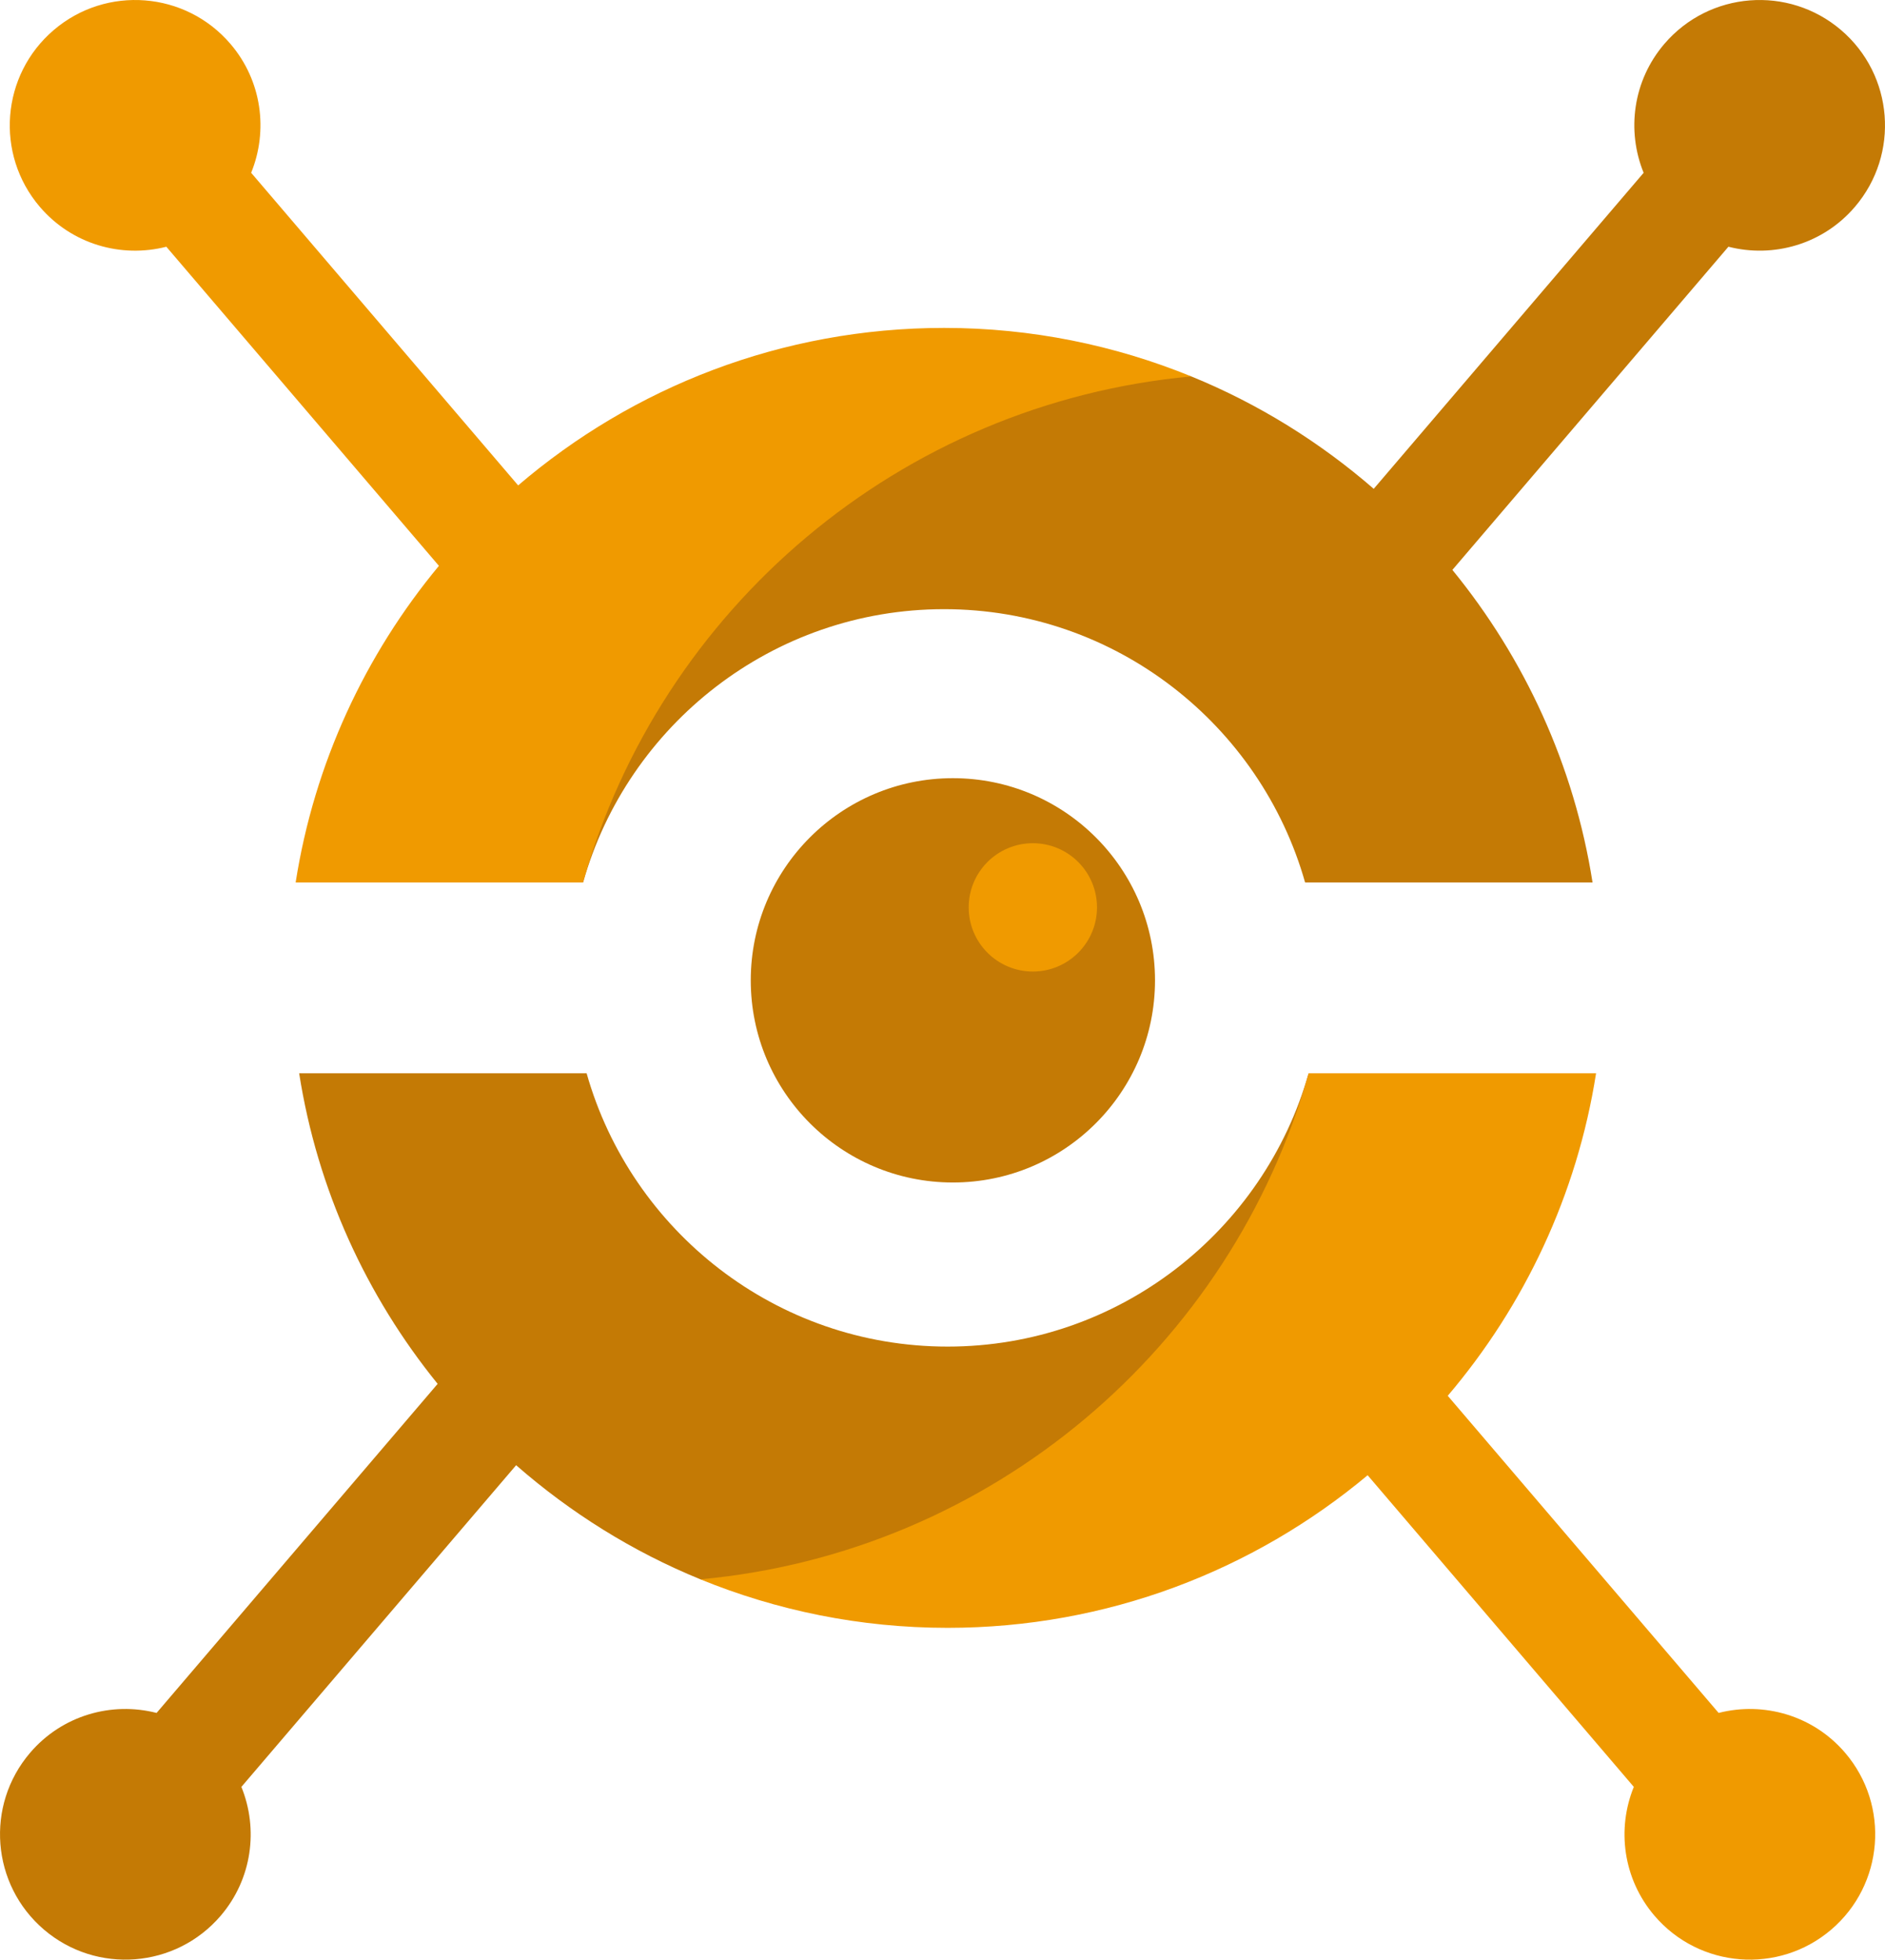 <svg version="1.1" id="图层_1" x="0px" y="0px" width="128.882px" height="133.963px" viewBox="0 0 128.882 133.963" enable-background="new 0 0 128.882 133.963" xml:space="preserve" xmlns="http://www.w3.org/2000/svg" xmlns:xlink="http://www.w3.org/1999/xlink" xmlns:xml="http://www.w3.org/XML/1998/namespace">
  <g>
    <circle fill="#C47A05" cx="65.151" cy="67.016" r="13.82" class="color c1"/>
    <circle fill="#F09A00" cx="70.618" cy="62.028" r="4.386" class="color c2"/>
    <path fill="#C47A05" d="M125.878,2.055c-3.6-3.075-9.011-2.649-12.086,0.95c-2.154,2.522-2.584,5.933-1.413,8.808L93.925,33.416
		c-3.686-3.197-7.888-5.813-12.473-7.684c-26.036-5.664-45.383,9.839-41.592,34.594h0.007c3.045-10.767,12.954-18.683,24.683-18.683
		s21.637,7.916,24.683,18.683h19.653c-1.257-8.025-4.658-15.341-9.583-21.367l18.873-22.093c3.068,0.786,6.455-0.156,8.65-2.727
		C129.902,10.54,129.478,5.129,125.878,2.055z" class="color c1"/>
    <path fill="#F09A00" d="M64.55,22.416c-11.106,0-21.279,4.058-29.123,10.766l-18.255-21.37c1.171-2.875,0.742-6.285-1.413-8.807
		c-3.075-3.6-8.486-4.025-12.086-0.95c-3.6,3.074-4.025,8.485-0.95,12.085c2.196,2.571,5.582,3.513,8.65,2.727L30.01,38.681
		c-5.043,6.078-8.521,13.5-9.796,21.645H39.86c5.288-18.712,21.665-32.762,41.592-34.594C76.231,23.601,70.528,22.416,64.55,22.416z
		" class="color c2"/>
    <path fill="#C47A05" d="M89.479,73.369h-0.006C86.428,84.136,76.52,92.053,64.791,92.053c-11.729,0-21.638-7.917-24.683-18.684
		H20.454c1.247,7.964,4.604,15.232,9.469,21.231l-19.217,22.496c-3.068-0.786-6.455,0.155-8.651,2.728
		c-3.074,3.598-2.649,9.01,0.95,12.084s9.011,2.648,12.086-0.949c2.155-2.521,2.584-5.934,1.413-8.807l18.785-21.99
		c3.716,3.249,7.961,5.906,12.6,7.801C73.923,113.626,93.271,98.125,89.479,73.369z" class="color c1"/>
    <path fill="#F09A00" d="M126.158,119.824c-2.196-2.572-5.583-3.514-8.651-2.728L98.986,95.416
		c5.228-6.152,8.837-13.721,10.141-22.047H89.479c-5.287,18.712-21.665,32.762-41.592,34.594c5.221,2.132,10.925,3.316,16.903,3.316
		c10.917,0,20.931-3.927,28.719-10.432l18.199,21.305c-1.171,2.873-0.741,6.285,1.413,8.807c3.075,3.598,8.486,4.023,12.086,0.949
		S129.232,123.422,126.158,119.824z" class="color c2"/>
  </g>
</svg>